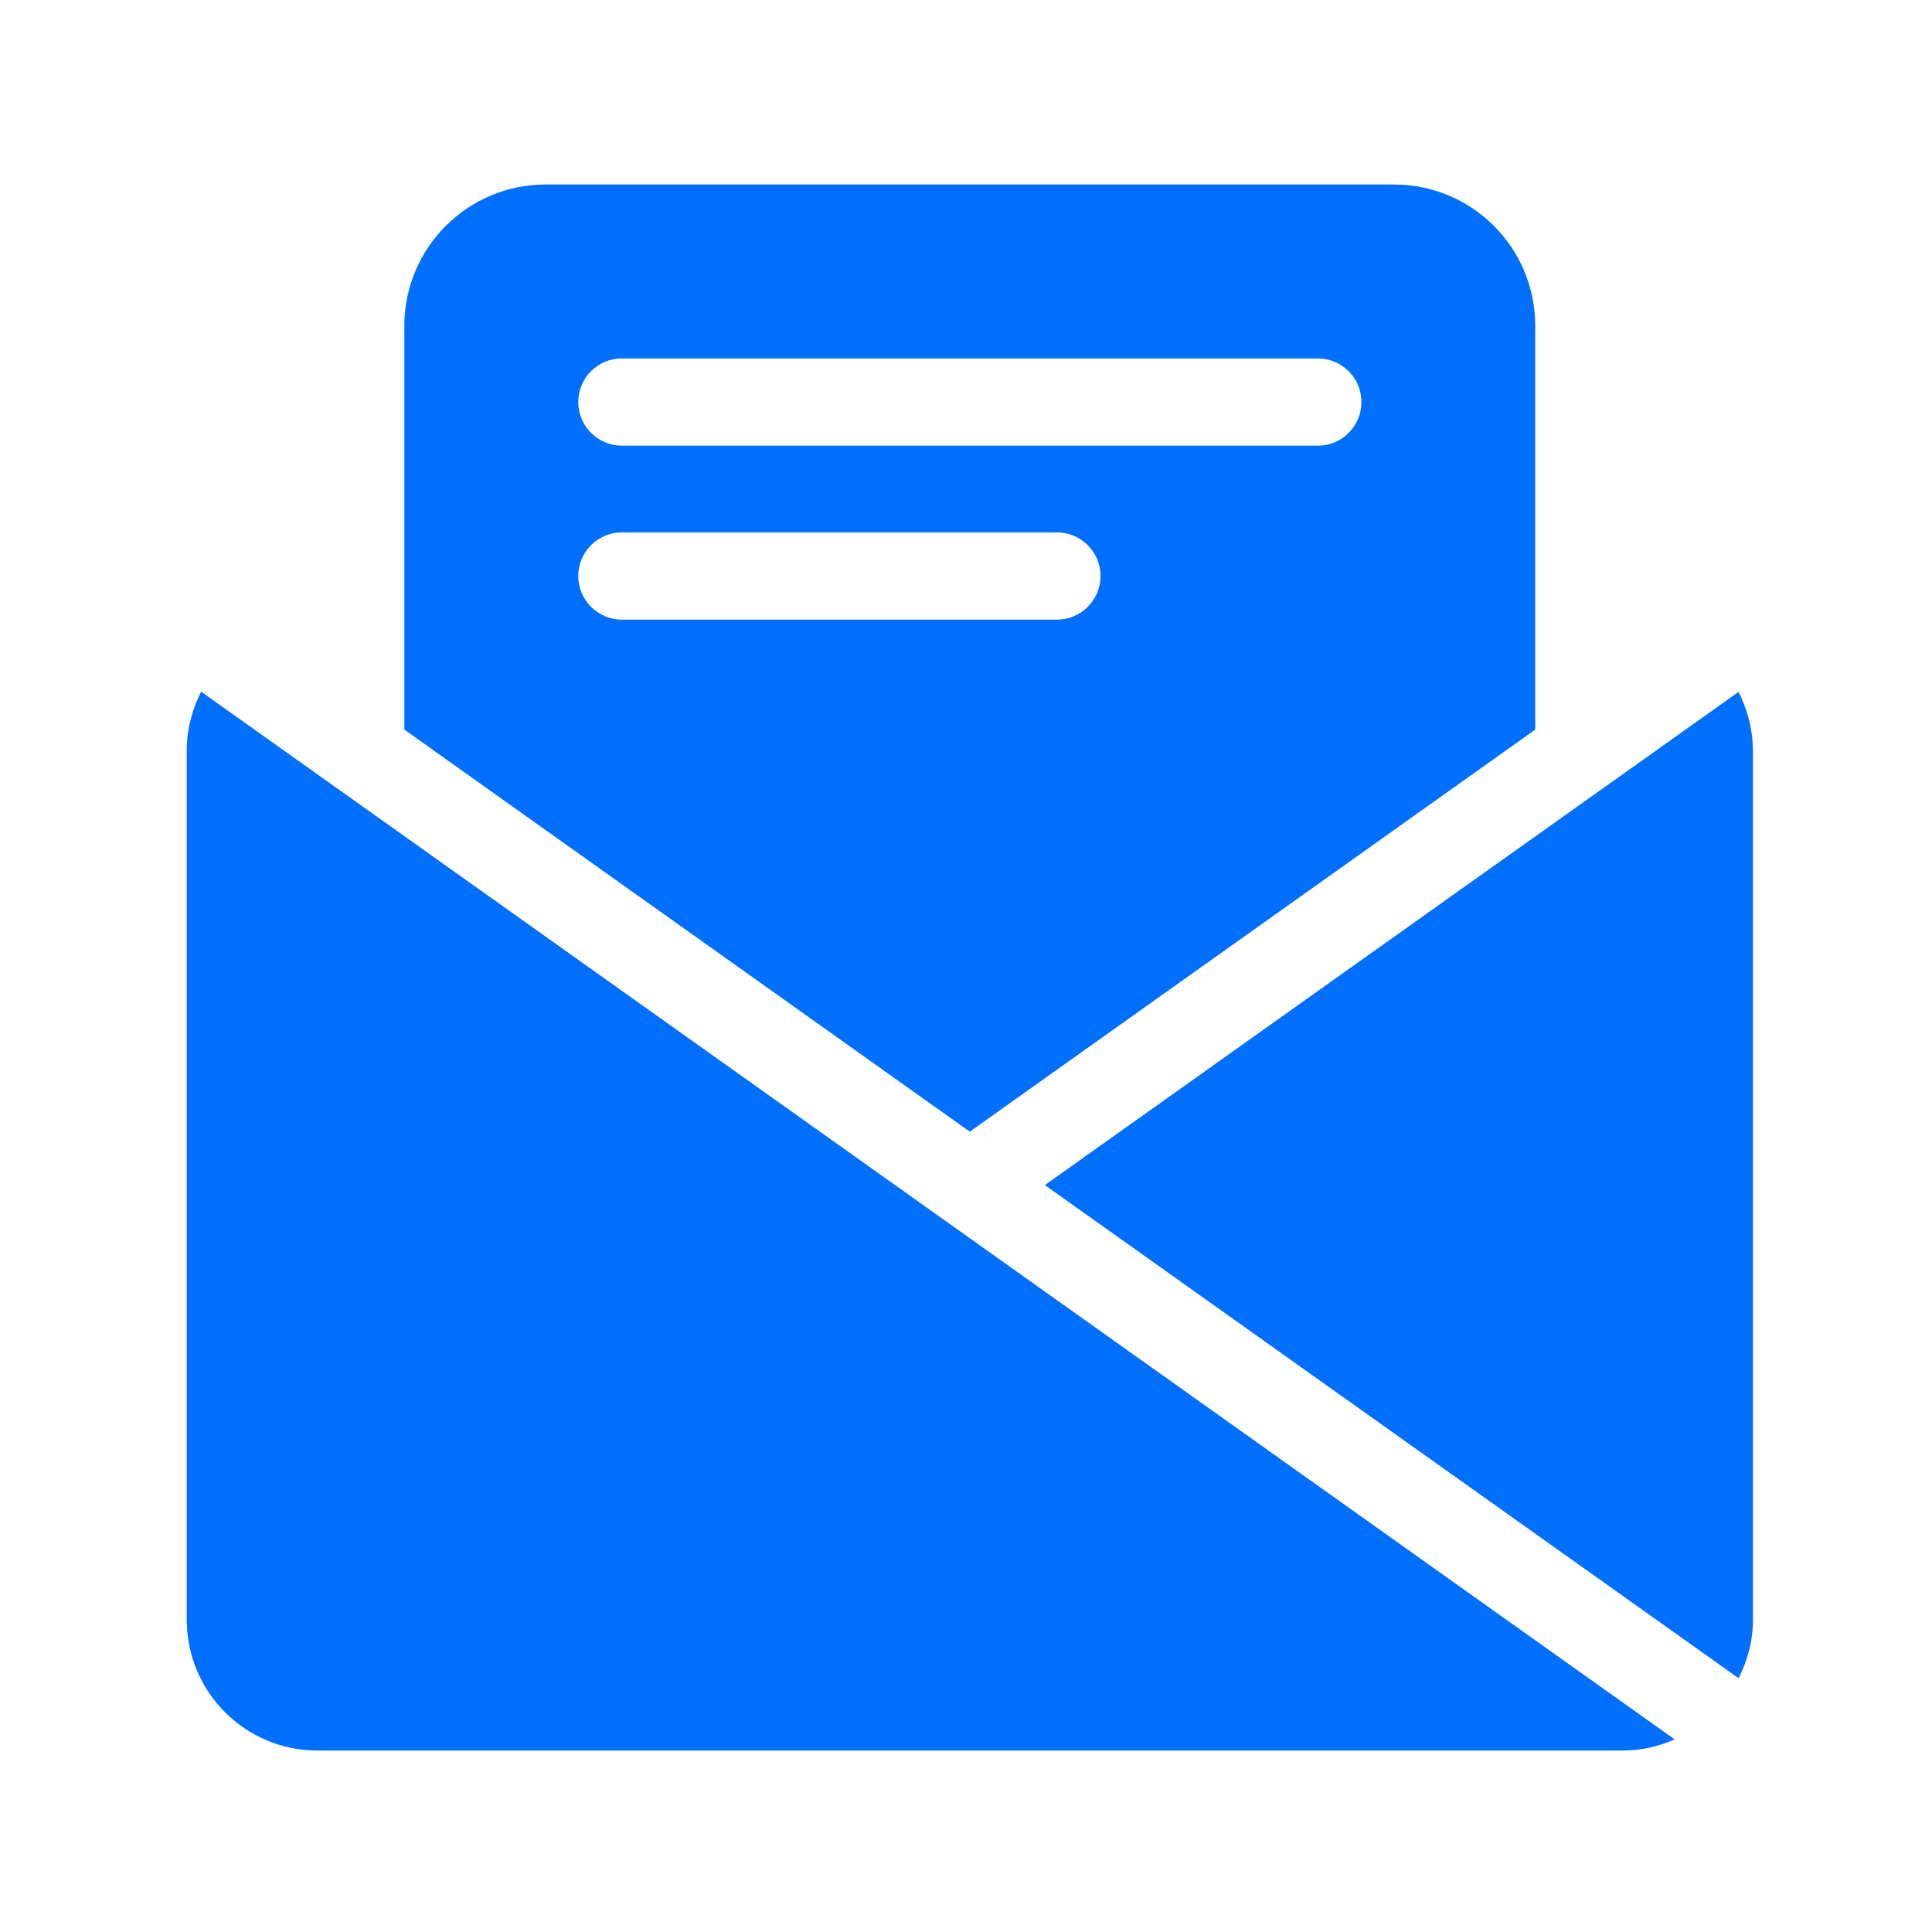 <svg width="28" height="28" viewBox="0 0 28 28" fill="none" xmlns="http://www.w3.org/2000/svg">
<g id="Frame" clip-path="url(#clip0_2172_598)">
<path id="Vector" d="M22.25 10.574V4.722C22.25 3.59 21.334 2.674 20.202 2.674H7.908C6.776 2.674 5.86 3.593 5.86 4.722V10.574L14.055 16.401L22.25 10.574ZM9.012 5.195H19.1C19.447 5.195 19.731 5.477 19.731 5.827C19.731 6.174 19.45 6.459 19.1 6.459H9.012C8.665 6.459 8.381 6.177 8.381 5.827C8.381 5.477 8.662 5.195 9.012 5.195ZM8.381 8.348C8.381 8.001 8.662 7.716 9.012 7.716H15.318C15.665 7.716 15.95 7.998 15.95 8.348C15.95 8.695 15.668 8.98 15.318 8.98H9.012C8.662 8.98 8.381 8.695 8.381 8.348ZM25.197 10.027L15.143 17.175L25.197 24.322C25.326 24.068 25.405 23.784 25.405 23.48V10.869C25.402 10.566 25.323 10.281 25.197 10.027ZM2.707 10.869V23.477C2.707 24.522 3.555 25.37 4.599 25.37H23.513C23.784 25.37 24.038 25.312 24.27 25.208L2.915 10.024C2.786 10.281 2.707 10.566 2.707 10.869Z" fill="#016FFD"/>
</g>
<defs>
<clipPath id="clip0_2172_598">
<rect width="28" height="28" fill="white"/>
</clipPath>
</defs>
</svg>
